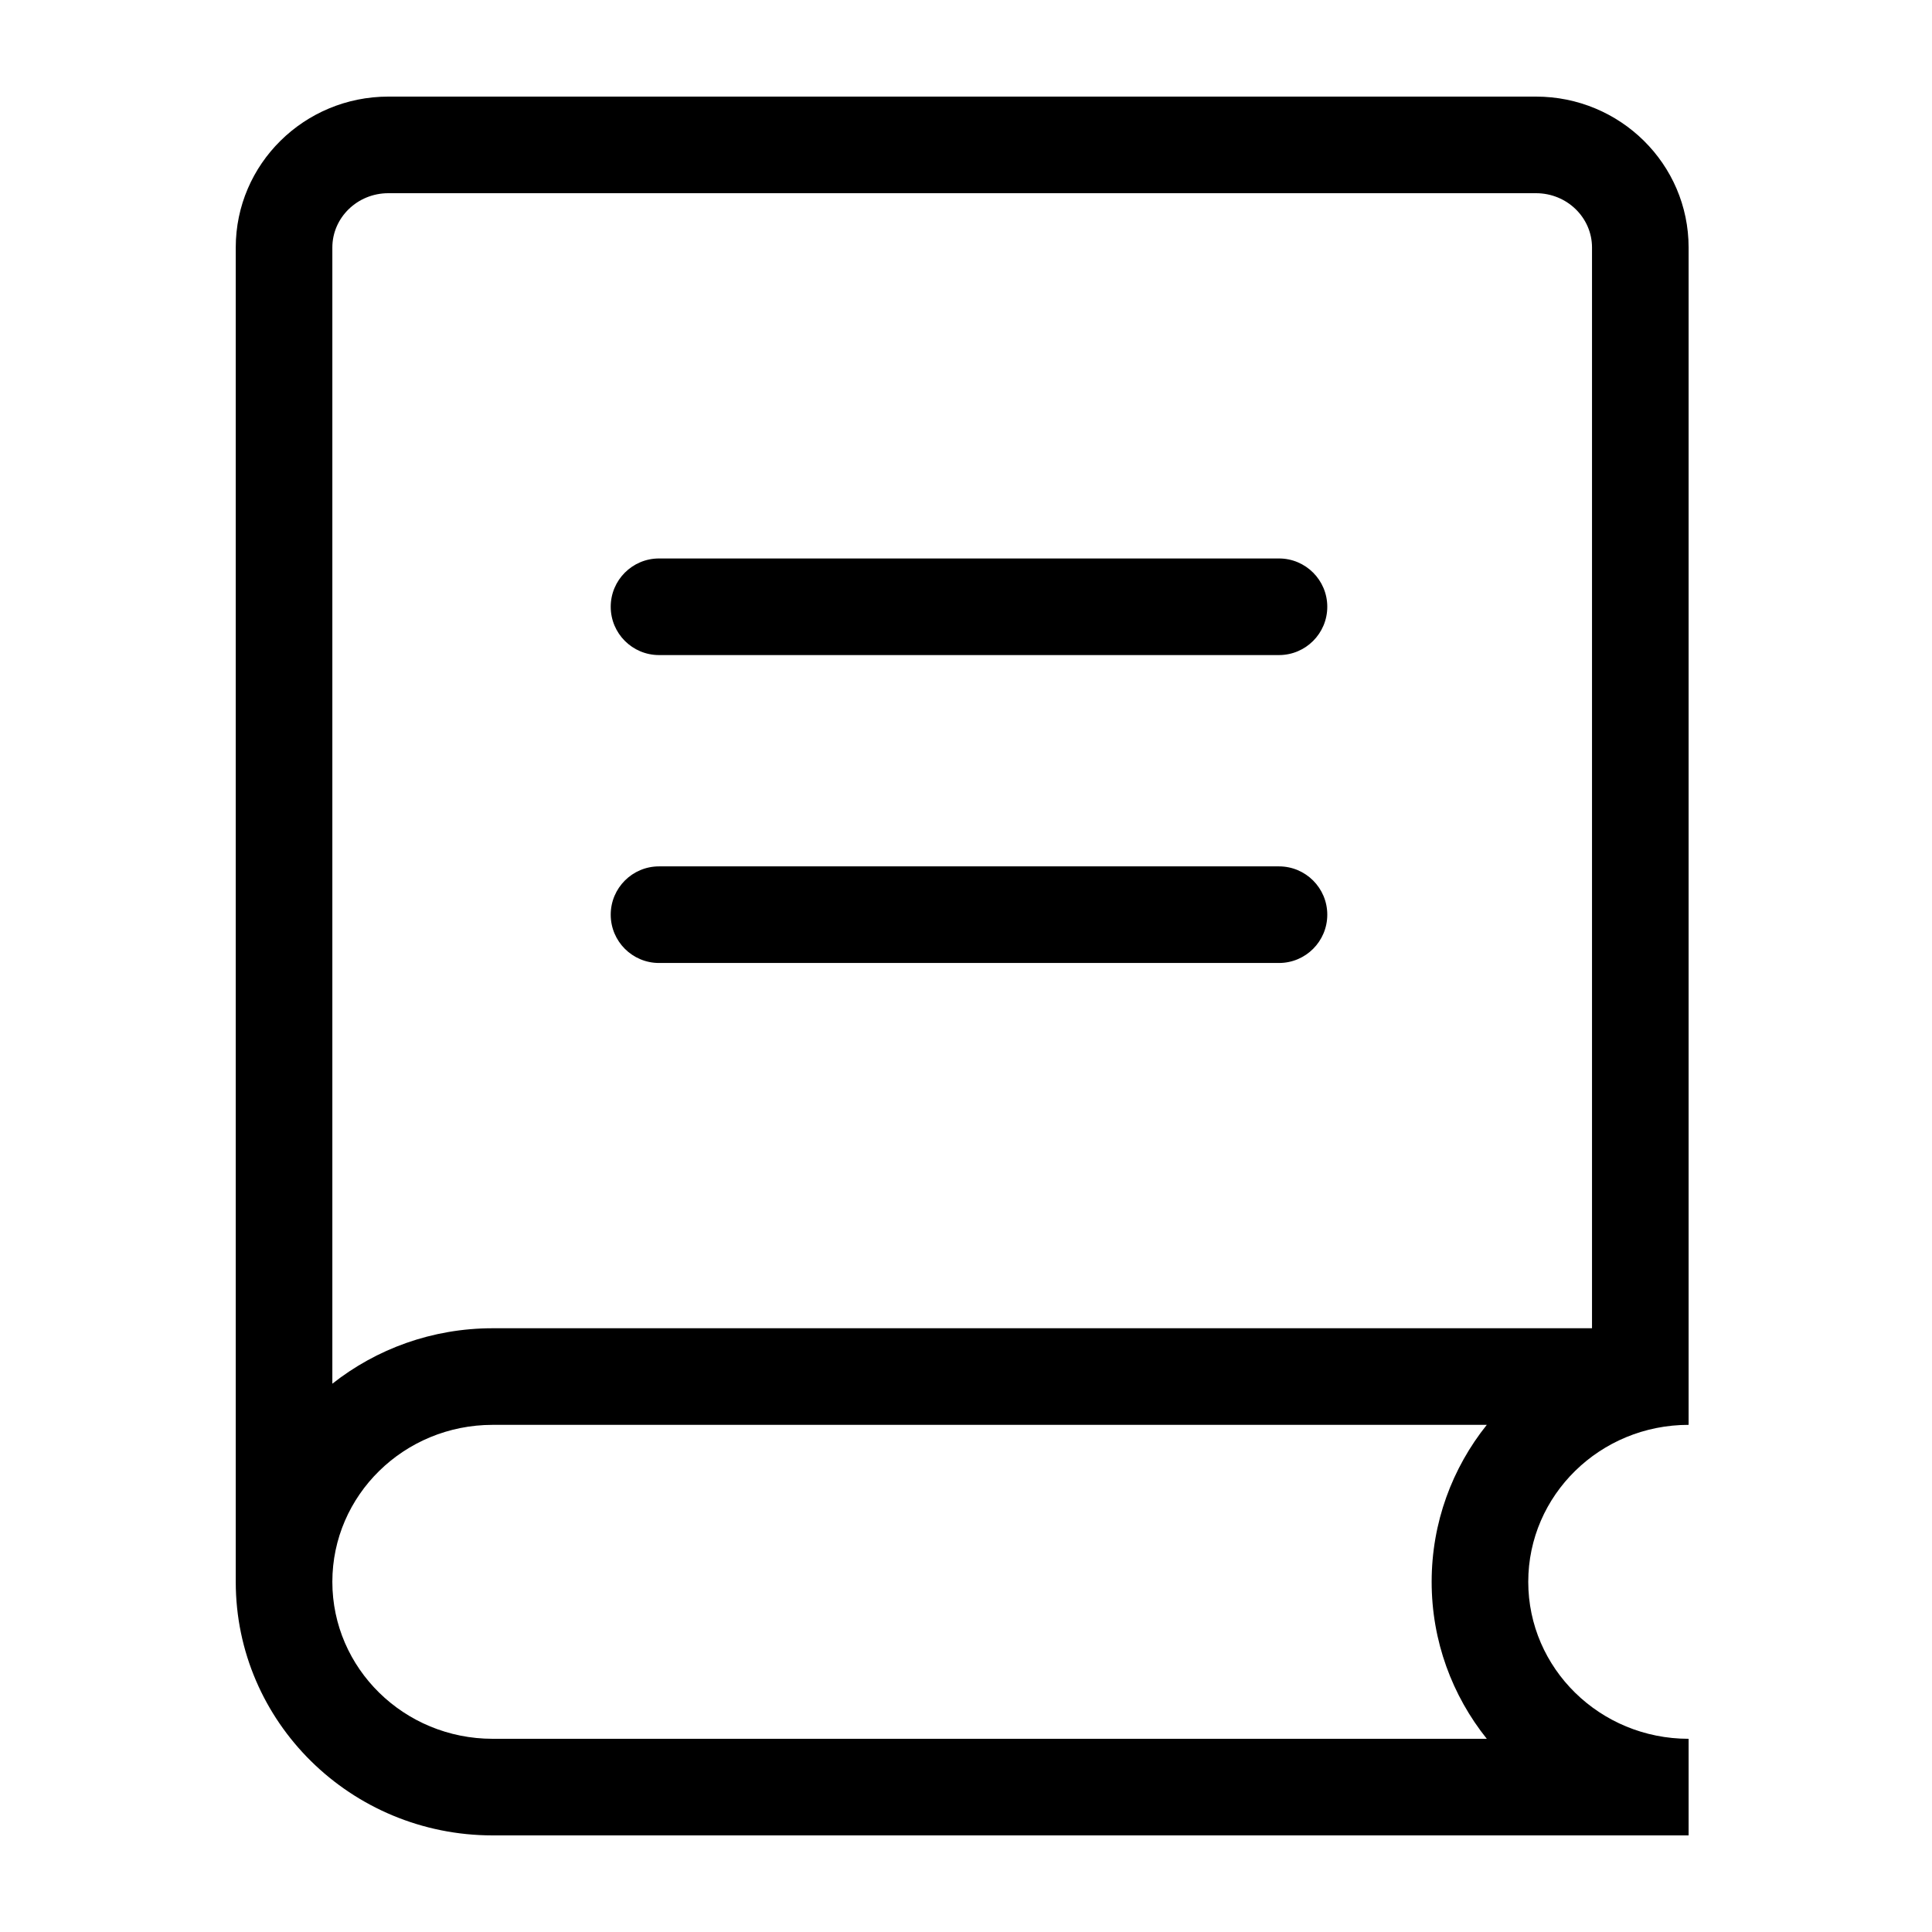 <?xml version="1.0" standalone="no"?><!DOCTYPE svg PUBLIC "-//W3C//DTD SVG 1.1//EN" "http://www.w3.org/Graphics/SVG/1.1/DTD/svg11.dtd"><svg t="1587457164188" class="icon" viewBox="0 0 1024 1024" version="1.1" xmlns="http://www.w3.org/2000/svg" p-id="8312" xmlns:xlink="http://www.w3.org/1999/xlink" width="200" height="200"><defs><style type="text/css"></style></defs><path d="M349.296 347.2h328.59c14.138 0 25.6-11.462 25.6-25.6 0-14.138-11.462-25.6-25.6-25.6h-328.59c-14.138 0-25.6 11.462-25.6 25.6 0 14.139 11.462 25.6 25.6 25.6z m0 163.2h328.59c14.138 0 25.6-11.461 25.6-25.6 0-14.139-11.462-25.6-25.6-25.6h-328.59c-14.138 0-25.6 11.461-25.6 25.6 0 14.139 11.462 25.6 25.6 25.6z" p-id="8313"></path><path d="M894.999 755.2V704h-0.001V131.2c0-44.277-36.311-80-80.897-80H205.846c-44.584 0-80.896 35.723-80.896 80v707.2c0 74.322 61.068 134.4 136.192 134.4h633.587v-0.003c0.09 0 0.179 0.003 0.269 0.003v-51.2c-47.032 0-84.992-37.345-84.992-83.2 0.001-45.855 37.96-83.2 84.993-83.2zM205.846 102.4h608.257c16.493 0 29.696 12.989 29.696 28.8V704H261.142c-32.13 0-61.682 10.996-84.992 29.39V131.2c0-15.812 13.203-28.8 29.696-28.8z m-29.696 736c0-45.855 37.96-83.2 84.992-83.2h526.89c-18.296 22.872-29.225 51.76-29.225 83.2s10.93 60.328 29.226 83.2H261.142c-47.033 0-84.992-37.345-84.992-83.2z" p-id="8314"></path></svg>